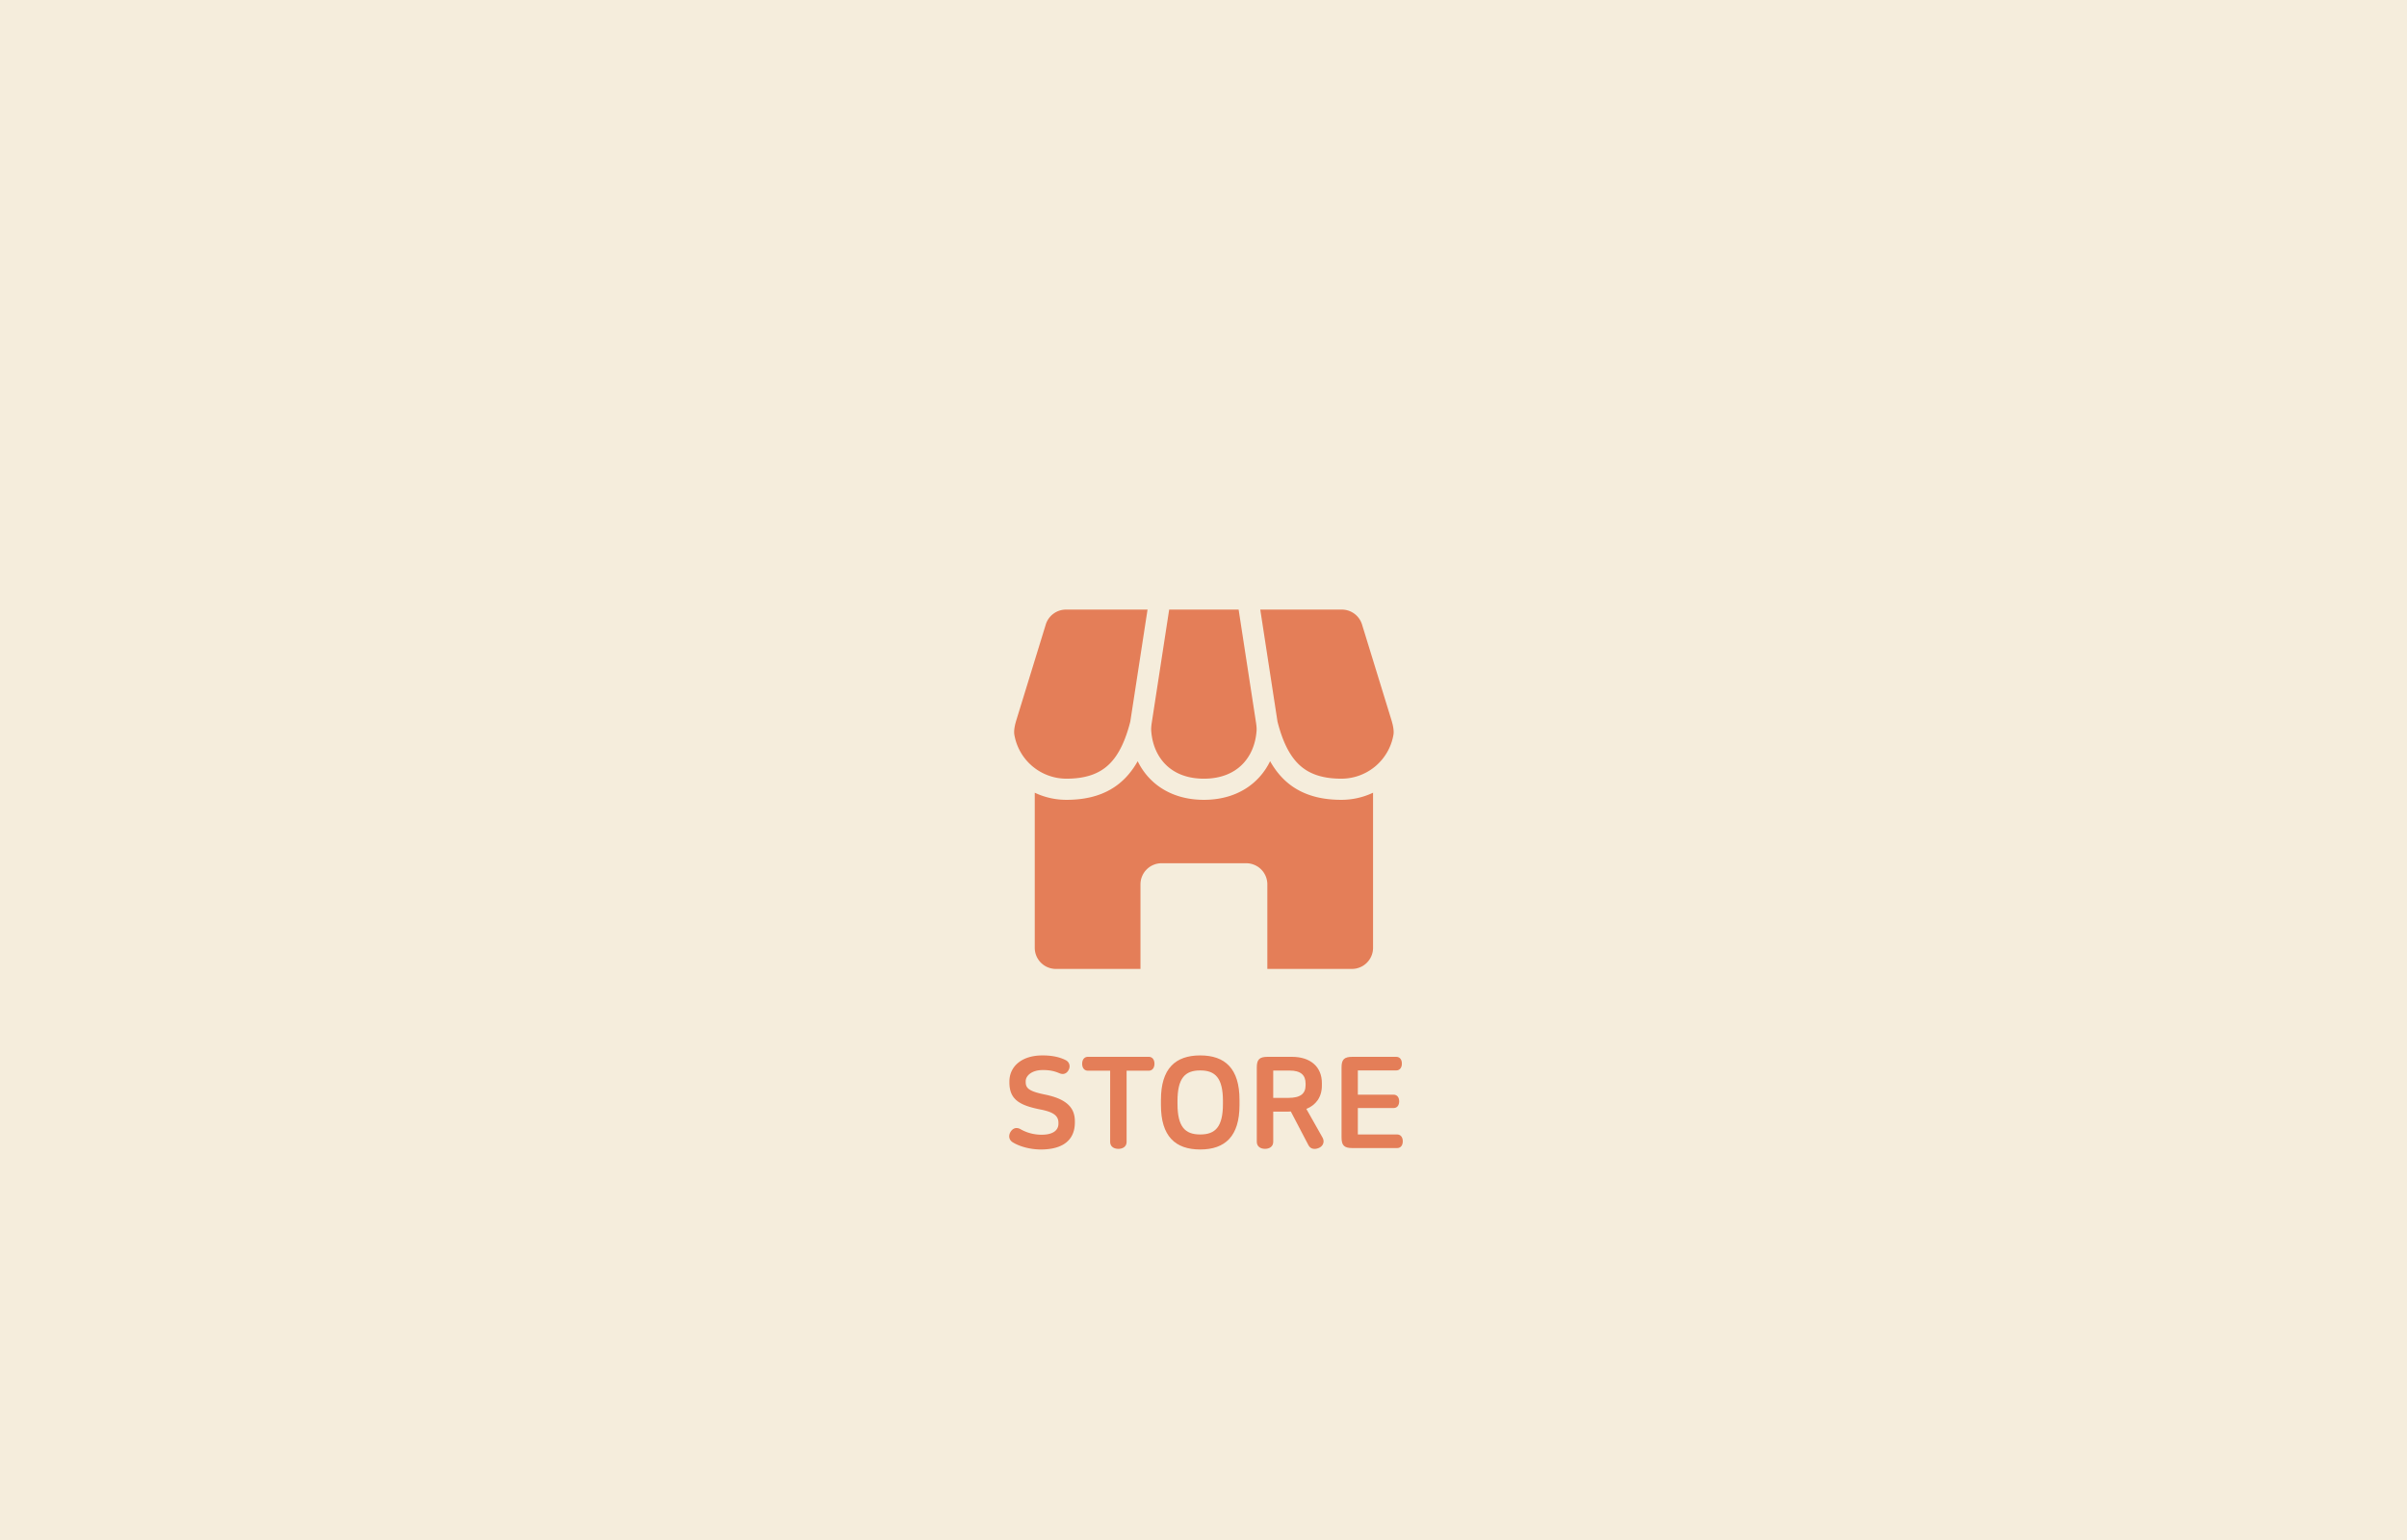 <svg width="375" height="240" viewBox="0 0 375 240" fill="none" xmlns="http://www.w3.org/2000/svg">
    <path fill="#F5EDDC" d="M0 0h375v240H0z"/>
    <g opacity=".6" fill="#D93400">
        <path d="m178.782 95-2.687 17.462c-.757 2.97-1.789 5.136-3.214 6.562-1.344 1.343-3.337 2.329-6.73 2.329a8.24 8.24 0 0 1-8.115-6.823c-.093-.538-.013-1.264.317-2.337l4.574-14.868A3.296 3.296 0 0 1 166.076 95h12.706zM196.344 95l2.686 17.462c.758 2.97 1.79 5.136 3.215 6.562 1.343 1.343 3.337 2.329 6.729 2.329a8.24 8.24 0 0 0 8.116-6.823c.092-.538.013-1.264-.317-2.337l-4.575-14.868A3.293 3.293 0 0 0 209.05 95h-12.706zM182.153 95l-2.711 17.623c-.085.551-.11.947-.087 1.265.161 2.237 1.018 4.075 2.327 5.34 1.287 1.245 3.208 2.125 5.881 2.125 2.672 0 4.593-.88 5.88-2.125 1.309-1.265 2.166-3.103 2.327-5.34.023-.318-.002-.714-.087-1.265L192.972 95h-10.819z"/>
        <path d="M161.21 123.539a11.492 11.492 0 0 0 4.941 1.109c5.706 0 9.039-2.372 11.097-6.02 1.747 3.586 5.318 6.02 10.314 6.02 4.997 0 8.568-2.434 10.315-6.021 2.057 3.649 5.391 6.021 11.097 6.021a11.48 11.48 0 0 0 4.942-1.11v24.168a3.295 3.295 0 0 1-3.294 3.295h-13.176v-13.177a3.294 3.294 0 0 0-3.294-3.294h-13.177a3.294 3.294 0 0 0-3.294 3.294v13.177h-13.176a3.295 3.295 0 0 1-3.295-3.295v-24.167zM157.26 168.54c0-2.24 1.8-4.06 5.16-4.06 1.44 0 2.64.24 3.62.74.58.3.76.96.44 1.54-.32.6-.86.74-1.42.5-.84-.36-1.54-.5-2.6-.5-1.74 0-2.66.9-2.66 1.74v.12c0 1 .56 1.46 3 1.96 3.34.68 4.66 2.02 4.66 4.16v.18c0 2.72-1.82 4.22-5.3 4.22-1.64 0-3.32-.46-4.38-1.12-.64-.4-.68-1.1-.32-1.66.38-.58.94-.72 1.54-.38.94.54 2.08.86 3.28.86 1.84 0 2.62-.74 2.62-1.72v-.14c0-1.12-.82-1.68-2.74-2.06-3.36-.66-4.9-1.58-4.9-4.24v-.14zM168.599 165.78c0-.58.28-1.08.9-1.08h9.46c.62 0 .9.5.9 1.08 0 .58-.28 1.08-.9 1.08h-3.44v11.08c0 .76-.6 1.1-1.28 1.1s-1.28-.34-1.28-1.1v-11.08h-3.46c-.62 0-.9-.5-.9-1.08z"/>
        <path fill-rule="evenodd" clip-rule="evenodd" d="M180.869 171.4c0-4.86 2.24-6.92 6.12-6.92s6.12 2.06 6.12 6.92v.82c0 4.86-2.24 6.92-6.12 6.92s-6.12-2.06-6.12-6.92v-.82zm9.66.2c0-3.62-1.2-4.78-3.54-4.78s-3.54 1.16-3.54 4.78v.42c0 3.62 1.2 4.78 3.54 4.78s3.54-1.16 3.54-4.78v-.42zM195.804 166.36c0-1.26.42-1.66 1.7-1.66h3.76c2.96 0 4.68 1.6 4.68 4.1v.36c0 1.84-.94 3.06-2.42 3.66l2.52 4.46c.36.66.1 1.3-.52 1.6-.62.28-1.34.26-1.68-.42l-2.74-5.24c-.14.02-.3.02-.44.02h-2.3v4.7c0 .76-.6 1.1-1.28 1.1s-1.28-.34-1.28-1.1v-11.58zm5.12.48h-2.56v4.26h2.34c1.94 0 2.7-.68 2.7-1.98v-.26c0-1.32-.76-2.02-2.48-2.02z"/>
        <path d="M209.007 166.36c0-1.26.42-1.66 1.7-1.66h6.82c.6 0 .88.48.88 1.06 0 .56-.28 1.06-.88 1.06h-5.98v3.78h5.58c.58 0 .86.48.86 1.04s-.28 1.04-.86 1.04h-5.58v4.12h6.12c.6 0 .88.5.88 1.06 0 .58-.28 1.06-.88 1.06h-6.96c-1.28 0-1.7-.4-1.7-1.66v-10.9z"/>
    </g>
</svg>
